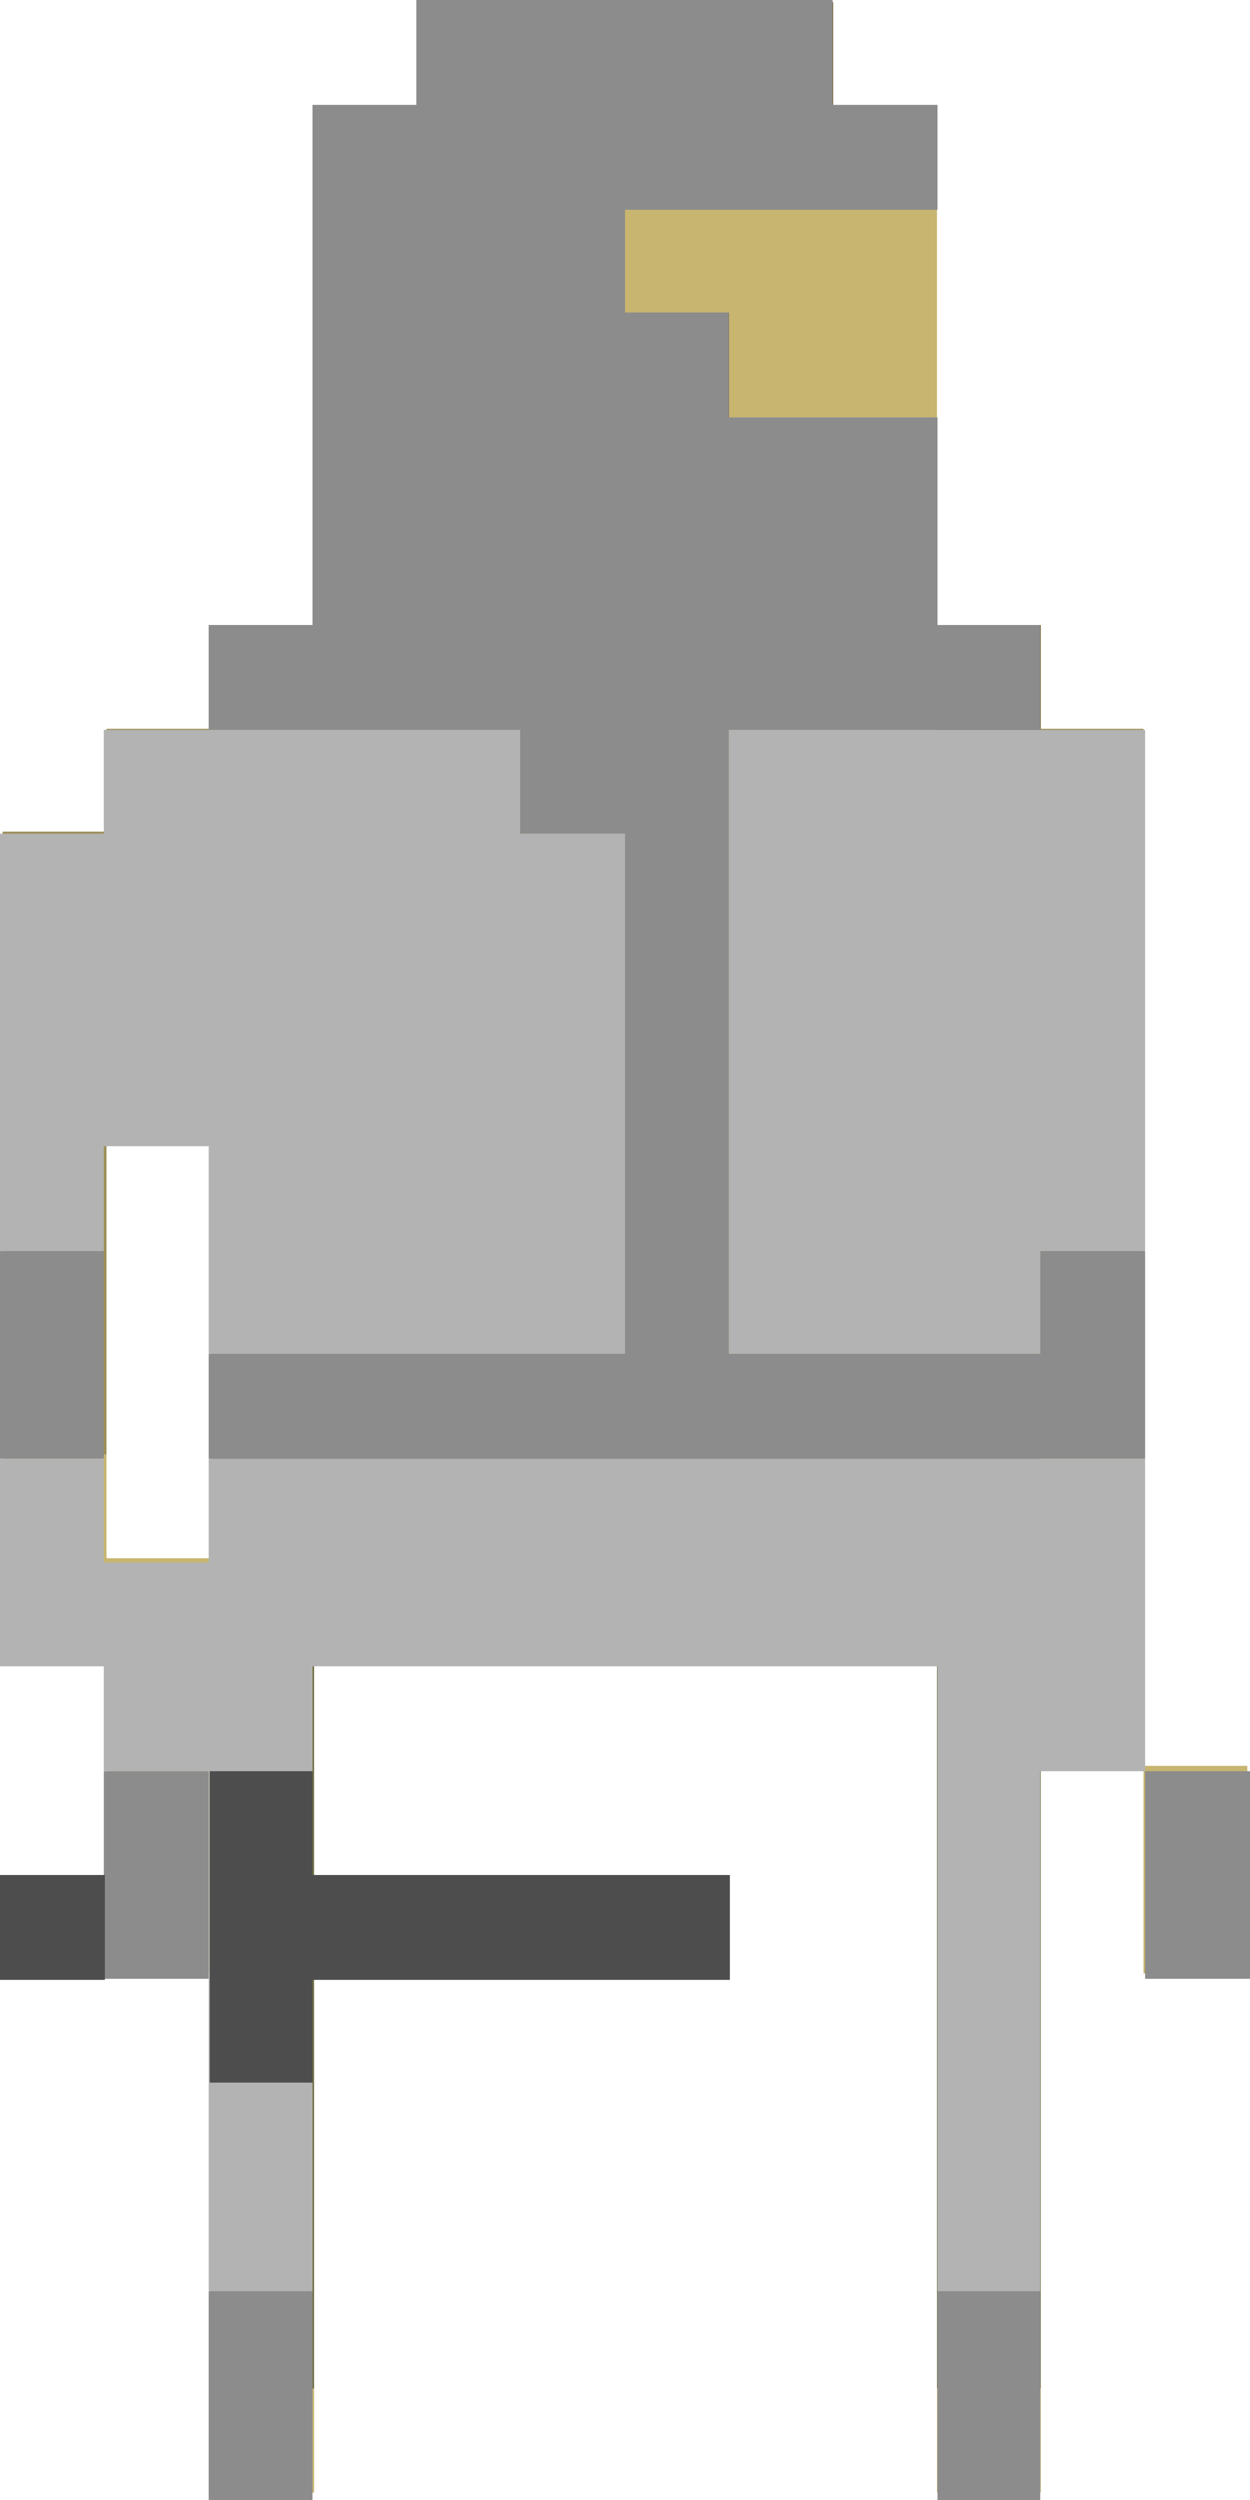 <?xml version="1.0" encoding="utf-8"?>
<!-- Generator: Adobe Illustrator 16.0.0, SVG Export Plug-In . SVG Version: 6.00 Build 0)  -->
<!DOCTYPE svg PUBLIC "-//W3C//DTD SVG 1.1//EN" "http://www.w3.org/Graphics/SVG/1.1/DTD/svg11.dtd">
<svg version="1.1" id="Layer_2" xmlns="http://www.w3.org/2000/svg" xmlns:xlink="http://www.w3.org/1999/xlink" x="0px" y="0px"
	 width="11.68px" height="23.36px" viewBox="0 0 11.68 23.36" enable-background="new 0 0 11.68 23.36" xml:space="preserve">
<g>
	<polygon fill="#6D5217" points="8.755,5.84 8.755,4.87 8.755,3.9 7.785,3.9 6.814,3.9 6.814,2.92 5.835,2.92 5.835,1.95 
		6.814,1.95 7.785,1.95 8.755,1.95 8.755,0.99 7.785,0.99 7.785,0.02 6.814,0.02 5.835,0.02 4.865,0.02 3.905,0.02 3.905,0.99 
		2.935,0.99 2.935,1.95 2.935,2.92 2.935,3.9 2.935,4.87 2.935,5.84 3.905,5.84 3.905,4.87 4.865,4.87 4.865,3.9 5.835,3.9 
		5.835,4.87 6.814,4.87 6.814,5.84 7.785,5.84 7.785,6.81 8.755,6.81 8.755,7.771 8.755,8.74 9.725,8.74 9.725,7.771 9.725,6.81 
		9.725,5.84 	"/>
	<polygon fill="#737144" points="8.755,13.59 7.785,13.59 6.814,13.59 5.835,13.59 4.865,13.59 3.905,13.59 2.935,13.59 
		1.965,13.59 1.965,14.56 1.965,15.53 1.965,16.5 1.965,17.47 1.965,18.44 1.965,19.41 1.965,20.38 1.965,21.35 1.965,22.32 
		2.935,22.32 2.935,21.35 2.935,20.38 2.935,19.41 2.935,18.44 2.935,17.47 2.935,16.5 2.935,15.53 3.905,15.53 4.865,15.53 
		5.835,15.53 6.814,15.53 7.785,15.53 8.755,15.53 8.755,16.5 8.755,17.47 8.755,18.44 8.755,19.41 8.755,20.38 8.755,21.35 
		8.755,22.32 9.725,22.32 9.725,21.35 9.725,20.38 9.725,19.41 9.725,18.44 9.725,17.47 9.725,16.5 9.725,15.53 9.725,14.56 
		9.725,13.59 	"/>
	<g>
		<polygon fill="#C7B570" points="10.685,16.5 10.685,17.47 10.685,18.44 11.655,18.44 11.655,17.47 11.655,16.5 		"/>
		<polygon fill="#C7B570" points="10.685,14.56 10.685,13.59 9.725,13.59 9.725,14.56 9.725,15.53 9.725,16.5 10.685,16.5 
			10.685,15.53 		"/>
		<polygon fill="#C7B570" points="0.995,17.47 0.995,18.44 1.965,18.44 1.965,17.47 1.965,16.5 1.965,15.53 1.965,14.56 
			0.995,14.56 0.995,13.59 0.024,13.59 0.024,14.56 0.024,15.53 0.995,15.53 0.995,16.5 		"/>
		<rect x="8.755" y="22.32" fill="#C7B570" width="0.97" height="0.97"/>
		<polygon fill="#C7B570" points="8.755,2.92 8.755,1.95 7.785,1.95 6.814,1.95 5.835,1.95 5.835,2.92 6.814,2.92 6.814,3.9 
			7.785,3.9 8.755,3.9 		"/>
		<polygon fill="#C7B570" points="5.835,3.9 4.865,3.9 4.865,4.87 3.905,4.87 3.905,5.84 4.865,5.84 5.835,5.84 6.814,5.84 
			6.814,4.87 5.835,4.87 		"/>
		<rect x="1.965" y="22.32" fill="#C7B570" width="0.97" height="0.97"/>
	</g>
	<polygon fill="#9C8F57" points="9.725,6.81 9.725,7.771 9.725,8.74 8.755,8.74 8.755,7.771 8.755,6.81 7.785,6.81 7.785,5.84 
		6.814,5.84 5.835,5.84 4.865,5.84 3.905,5.84 2.935,5.84 1.965,5.84 1.965,6.81 0.995,6.81 0.995,7.771 0.024,7.771 0.024,8.74 
		0.024,9.71 0.024,10.68 0.024,11.66 0.024,12.63 0.024,13.59 0.995,13.59 0.995,12.63 0.995,11.66 0.995,10.68 1.965,10.68 
		1.965,11.66 1.965,12.63 1.965,13.59 2.935,13.59 3.905,13.59 4.865,13.59 5.835,13.59 6.814,13.59 7.785,13.59 8.755,13.59 
		9.725,13.59 10.685,13.59 10.685,12.63 10.685,11.66 10.685,10.68 10.685,9.71 10.685,8.74 10.685,7.771 10.685,6.81 	"/>
</g>
<g>
	<polygon fill="#8C8C8C" points="10.7,16.55 10.7,17.521 10.7,18.49 11.68,18.49 11.68,17.521 11.68,16.55 	"/>
	<polygon fill="#8C8C8C" points="10.7,12.65 10.7,11.69 9.72,11.69 9.72,12.65 8.76,12.65 7.78,12.65 6.81,12.65 6.81,11.69 
		6.81,10.71 6.81,9.73 6.81,8.76 6.81,7.79 6.81,6.82 7.78,6.82 8.76,6.82 9.72,6.82 9.72,5.84 8.76,5.84 8.76,4.87 8.76,3.9 
		7.78,3.9 6.81,3.9 6.81,2.92 5.84,2.92 5.84,1.96 6.81,1.96 7.78,1.96 8.76,1.96 8.76,0.98 7.78,0.98 7.78,0 6.81,0 5.84,0 4.86,0 
		3.89,0 3.89,0.98 2.92,0.98 2.92,1.96 2.92,2.92 2.92,3.9 2.92,4.87 2.92,5.84 1.95,5.84 1.95,6.82 2.92,6.82 3.89,6.82 4.86,6.82 
		4.86,7.79 5.84,7.79 5.84,8.76 5.84,9.73 5.84,10.71 5.84,11.69 5.84,12.65 4.86,12.65 3.89,12.65 2.92,12.65 1.95,12.65 
		1.95,13.63 2.92,13.63 3.89,13.63 4.86,13.63 5.84,13.63 6.81,13.63 7.78,13.63 8.76,13.63 9.72,13.63 10.7,13.63 	"/>
	<polygon fill="#8C8C8C" points="8.76,22.38 8.76,23.36 9.72,23.36 9.72,22.38 9.72,21.41 8.76,21.41 	"/>
	<polygon fill="#8C8C8C" points="1.95,22.38 1.95,23.36 2.92,23.36 2.92,22.38 2.92,21.41 1.95,21.41 	"/>
	<polygon fill="#8C8C8C" points="1.95,17.521 1.95,16.55 0.97,16.55 0.97,17.521 0.97,18.49 1.95,18.49 	"/>
	<polygon fill="#8C8C8C" points="0.97,12.65 0.97,11.69 0,11.69 0,12.65 0,13.63 0.97,13.63 	"/>
</g>
<g>
	<polygon fill="#B3B3B3" points="9.72,6.82 8.76,6.82 7.78,6.82 6.81,6.82 6.81,7.79 6.81,8.76 6.81,9.73 6.81,10.71 6.81,11.69 
		6.81,12.65 7.78,12.65 8.76,12.65 9.72,12.65 9.72,11.69 10.7,11.69 10.7,10.71 10.7,9.73 10.7,8.76 10.7,7.79 10.7,6.82 	"/>
	<polygon fill="#B3B3B3" points="8.76,13.63 7.78,13.63 6.81,13.63 5.84,13.63 4.86,13.63 3.89,13.63 2.92,13.63 1.95,13.63 
		1.95,14.6 0.97,14.6 0.97,13.63 0,13.63 0,14.6 0,15.57 0.97,15.57 0.97,16.55 1.95,16.55 1.95,17.521 1.95,18.49 1.95,19.46 
		1.95,20.44 1.95,21.41 2.92,21.41 2.92,20.44 2.92,19.46 2.92,18.49 2.92,17.521 2.92,16.55 2.92,15.57 3.89,15.57 4.86,15.57 
		5.84,15.57 6.81,15.57 7.78,15.57 8.76,15.57 8.76,16.55 8.76,17.521 8.76,18.49 8.76,19.46 8.76,20.44 8.76,21.41 9.72,21.41 
		9.72,20.44 9.72,19.46 9.72,18.49 9.72,17.521 9.72,16.55 10.7,16.55 10.7,15.57 10.7,14.6 10.7,13.63 9.72,13.63 	"/>
	<polygon fill="#B3B3B3" points="0.97,10.71 1.95,10.71 1.95,11.69 1.95,12.65 2.92,12.65 3.89,12.65 4.86,12.65 5.84,12.65 
		5.84,11.69 5.84,10.71 5.84,9.73 5.84,8.76 5.84,7.79 4.86,7.79 4.86,6.82 3.89,6.82 2.92,6.82 1.95,6.82 0.97,6.82 0.97,7.79 
		0,7.79 0,8.76 0,9.73 0,10.71 0,11.69 0.97,11.69 	"/>
</g>
<g>
	<polygon fill="#4D4D4D" points="5.84,17.52 4.869,17.52 3.9,17.52 2.92,17.52 2.92,16.55 1.96,16.55 1.96,17.52 1.96,18.5 
		1.96,19.46 2.92,19.46 2.92,18.5 3.9,18.5 4.869,18.5 5.84,18.5 6.82,18.5 6.82,17.52 	"/>
	<rect y="17.52" fill="#4D4D4D" width="0.98" height="0.98"/>
</g>
</svg>
